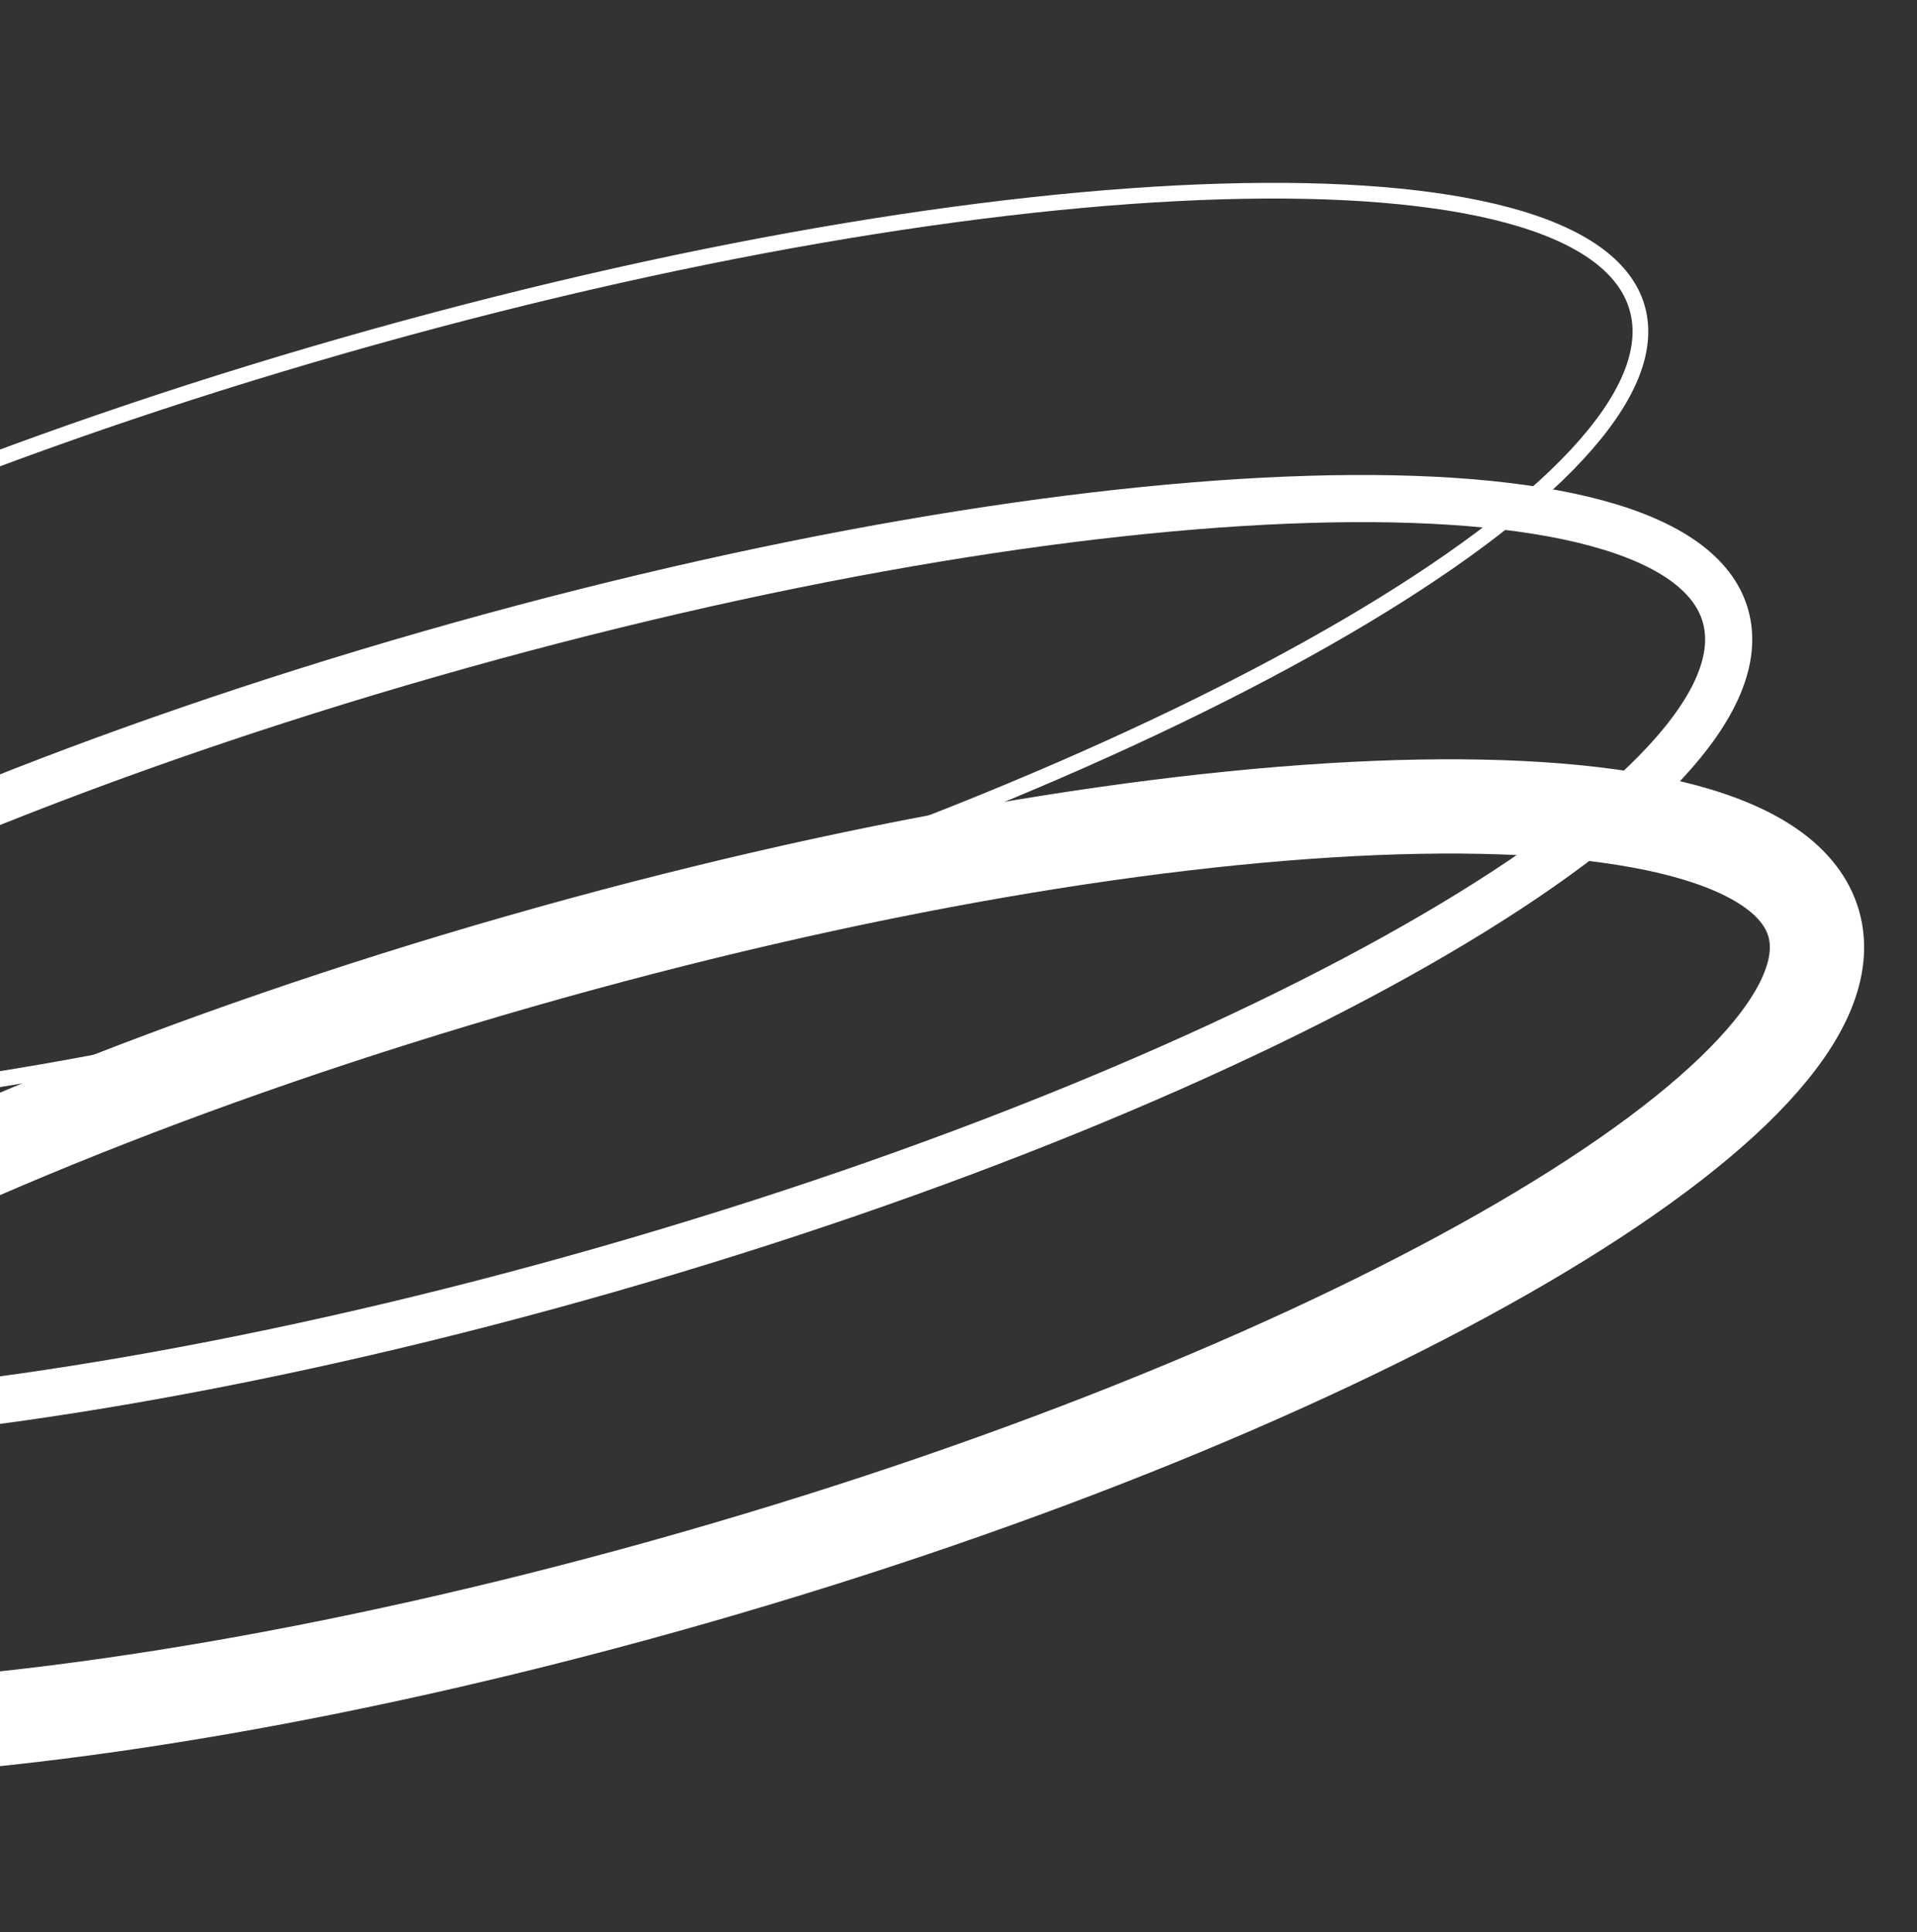 <svg width="122" height="123" viewBox="0 0 122 123" fill="none" xmlns="http://www.w3.org/2000/svg">
<rect x="0" y="0" width="122" height="123" fill="#333333" stroke="none"/>
<path d="M33.022 61.209C75.43 49.049 107.292 30.419 104.189 19.596C101.085 8.774 64.192 9.857 21.785 22.016C-20.622 34.175 -52.484 52.806 -49.381 63.628C-46.278 74.451 -9.385 73.368 33.022 61.209Z" stroke="white" stroke-miterlimit="2.613"/>
<path d="M38.641 80.804C81.048 68.645 112.91 50.015 109.807 39.192C106.704 28.37 69.811 29.453 27.404 41.612C-15.004 53.771 -46.866 72.402 -43.763 83.224C-40.66 94.047 -3.766 92.963 38.641 80.804Z" stroke="white" stroke-width="3" stroke-miterlimit="2.613"/>
<path d="M44.26 100.401C86.667 88.242 118.529 69.611 115.426 58.788C112.323 47.966 75.429 49.049 33.022 61.208C-9.385 73.367 -41.247 91.998 -38.144 102.821C-35.041 113.643 1.852 112.56 44.26 100.401Z" stroke="white" stroke-width="6" stroke-miterlimit="2.613"/>
</svg>

